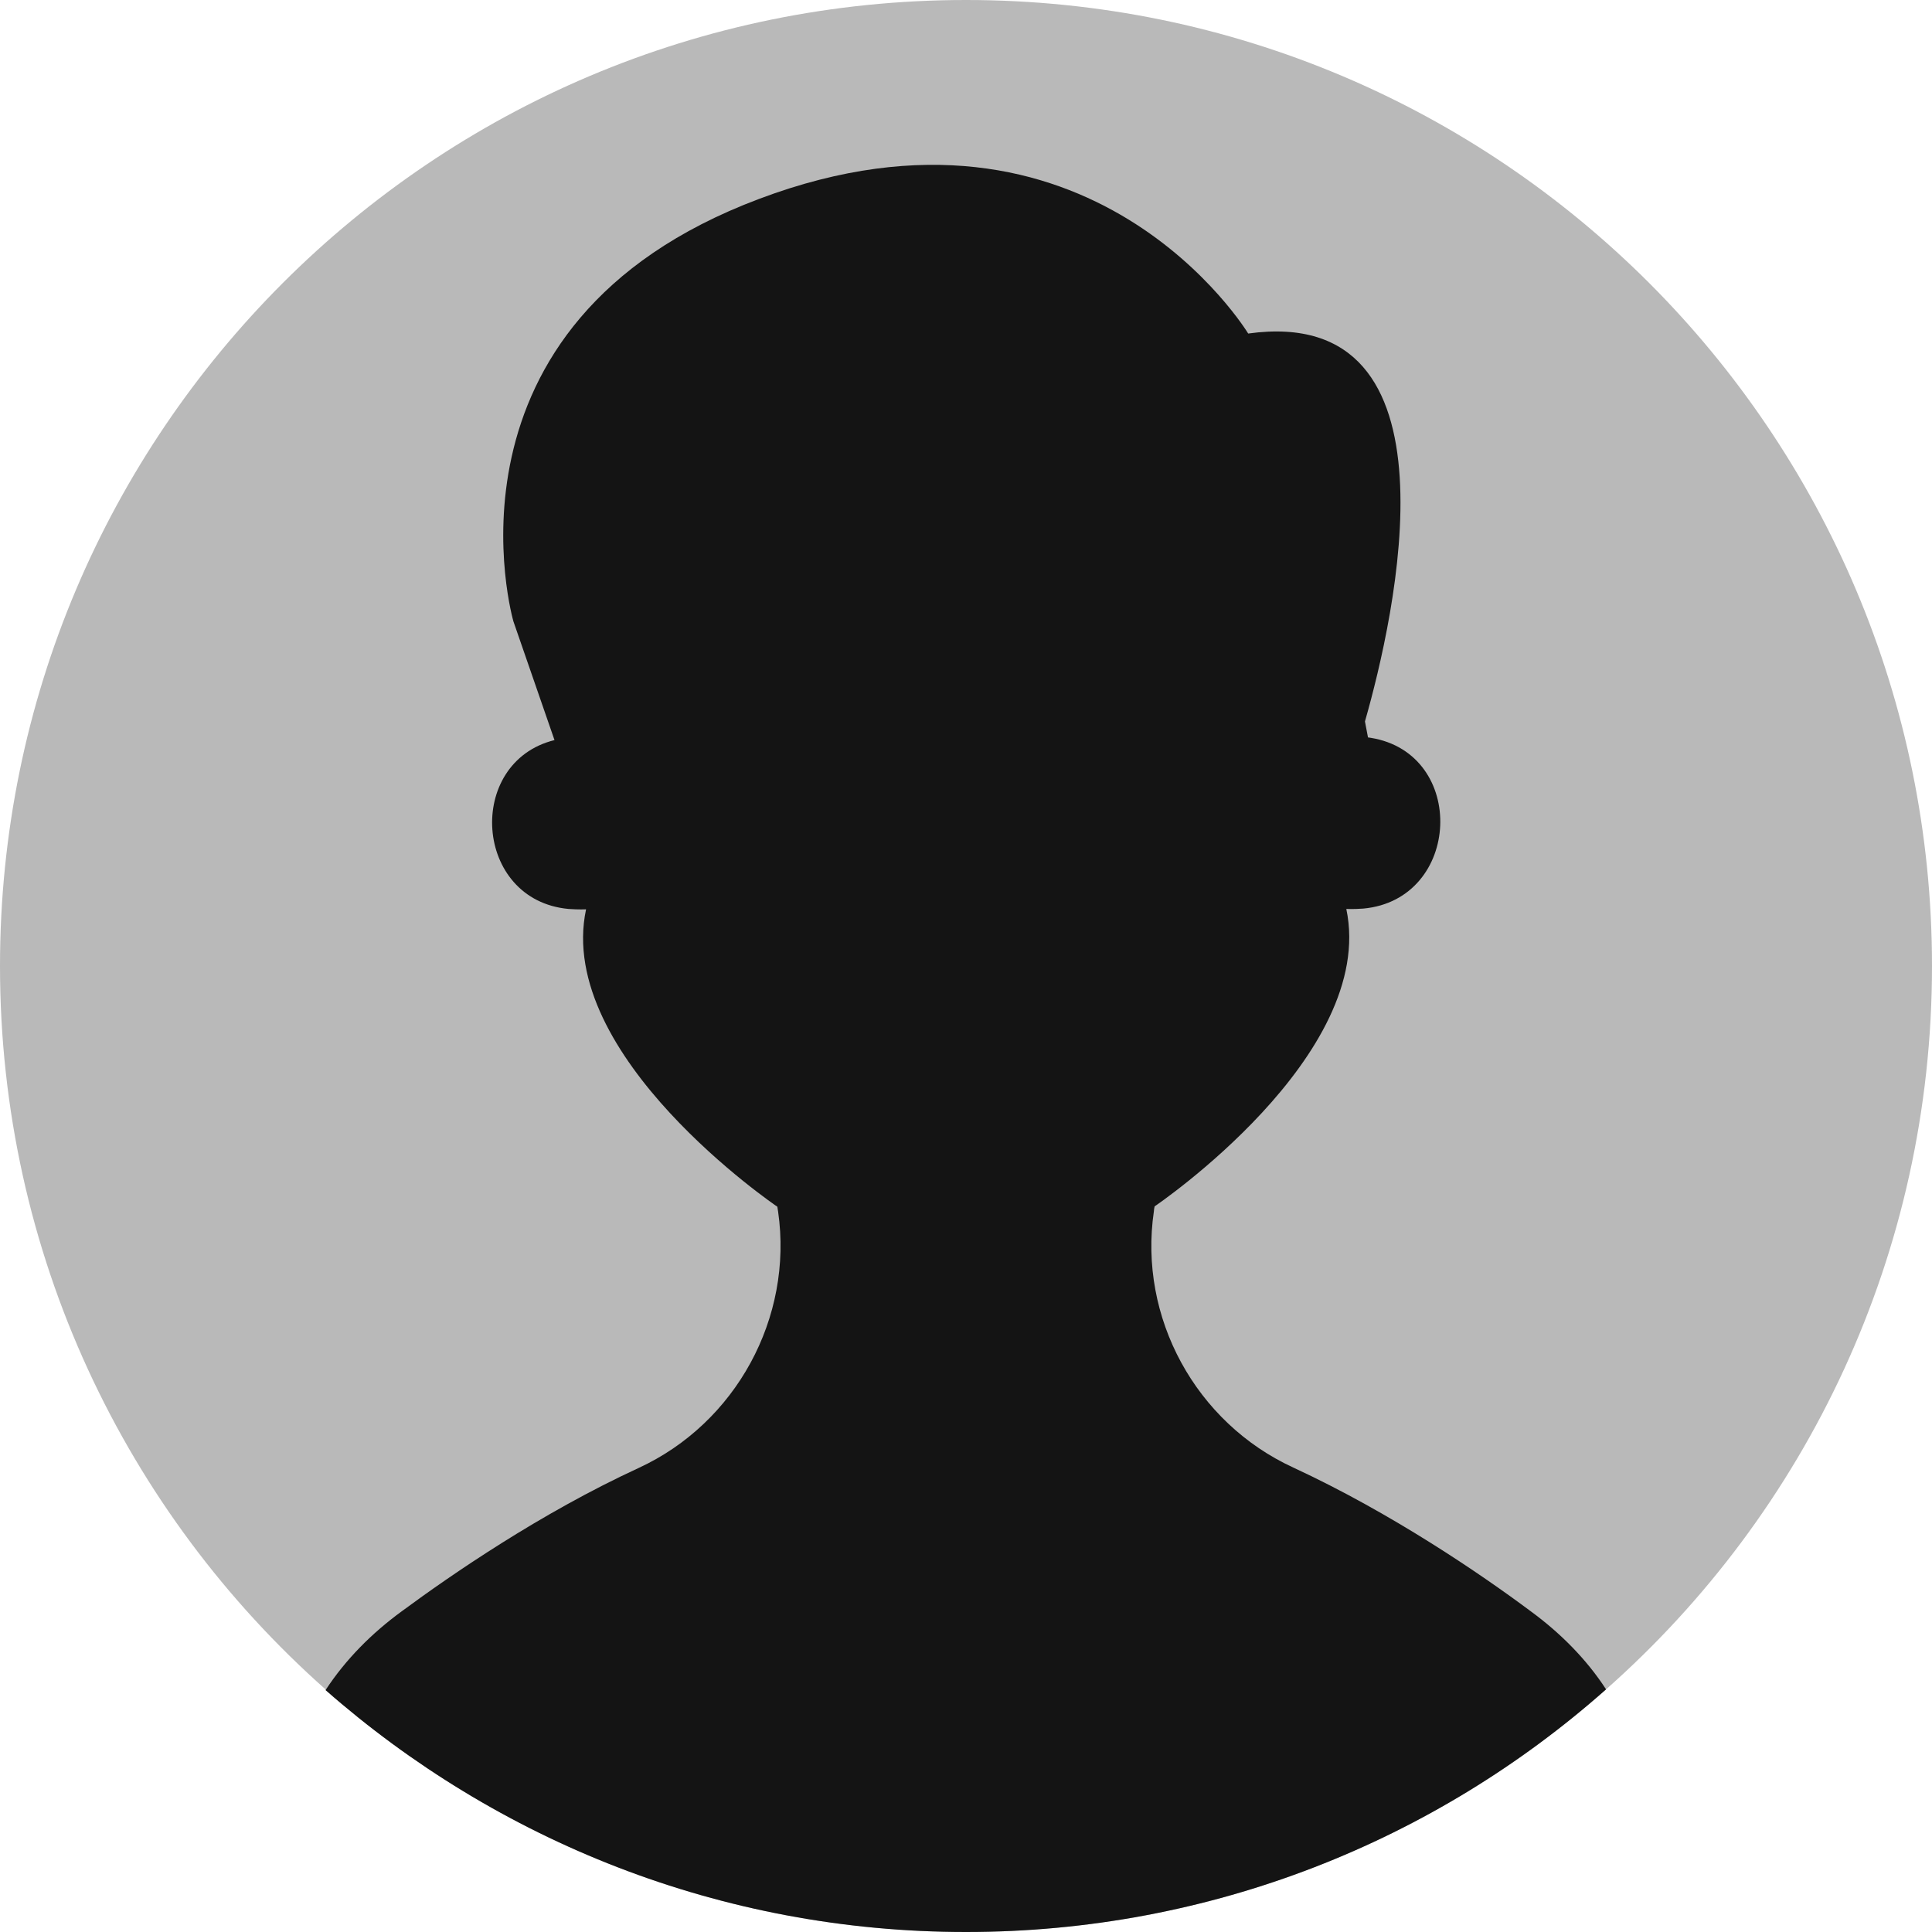 <?xml version="1.0" encoding="UTF-8" standalone="no"?>
<!-- Generator: Adobe Illustrator 19.0.0, SVG Export Plug-In . SVG Version: 6.00 Build 0)  -->

<svg
   xmlns:dc="http://purl.org/dc/elements/1.1/"
   xmlns:cc="http://creativecommons.org/ns#"
   xmlns:rdf="http://www.w3.org/1999/02/22-rdf-syntax-ns#"
   xmlns:svg="http://www.w3.org/2000/svg"
   xmlns="http://www.w3.org/2000/svg"
   xmlns:sodipodi="http://sodipodi.sourceforge.net/DTD/sodipodi-0.dtd"
   xmlns:inkscape="http://www.inkscape.org/namespaces/inkscape"
   version="1.1"
   id="Capa_1"
   x="0px"
   y="0px"
   viewBox="0 0 508 508"
   style="enable-background:new 0 0 508 508;"
   xml:space="preserve"
   sodipodi:docname="user.svg"
   inkscape:version="0.92.5 (2060ec1f9f, 2020-04-08)"
   inkscape:export-filename="/home/c3rberuss/Proyectos/Aplicaciones/movies_app/assets/images/user2.png"
   inkscape:export-xdpi="96"
   inkscape:export-ydpi="96"><defs
   id="defs39" /><sodipodi:namedview
   pagecolor="#ffffff"
   bordercolor="#666666"
   borderopacity="1"
   objecttolerance="10"
   gridtolerance="10"
   guidetolerance="10"
   inkscape:pageopacity="0"
   inkscape:pageshadow="2"
   inkscape:window-width="1366"
   inkscape:window-height="717"
   id="namedview37"
   showgrid="false"
   inkscape:zoom="0.46456693"
   inkscape:cx="-260.45763"
   inkscape:cy="254"
   inkscape:window-x="0"
   inkscape:window-y="24"
   inkscape:window-maximized="1"
   inkscape:current-layer="Capa_1" />
<path
   style="fill:#b9b9b9;fill-opacity:1"
   d="M254,0C113.7,0,0,113.7,0,254c0,75.7,33.1,143.7,85.7,190.3C130.6,483.9,189.5,508,254,508  c64.6,0,123.5-24.1,168.3-63.8C474.9,397.7,508,329.7,508,254C508,113.7,394.3,0,254,0z"
   id="path2" />
<path
   style="fill:#141414;fill-opacity:1"
   d="M402.4,423.6c-13-9.7-36.6-25.8-62.3-37.7c-25.7-11.8-40.8-39.5-36.7-67.4c0-0.4,0.1-0.8,0.2-1.3  c0,0,58.5-39.6,50.4-78.2c0,0,1.8,0.1,4.5-0.1c25.8-2.4,27.4-40.8,1.9-44.9c-0.2,0-0.5-0.1-0.7-0.1l-0.8-4.2  c7.8-27.3,26.8-110-30.7-102c0,0-41.3-68.3-128.6-35.4C112.2,85.1,135,163.4,135,163.4l10.8,31.2c-23.5,5.8-21.3,42.1,3.7,44.4  c2.7,0.2,4.6,0.1,4.6,0.1c-8.2,38.6,50.3,78.2,50.3,78.2c0.1,0.5,0.1,0.9,0.2,1.3c4,27.9-11.1,55.6-36.7,67.4  c-25.8,11.9-49.3,28.1-62.3,37.7c-7.8,5.7-14.7,12.6-20,20.7c45,39.5,103.9,63.6,168.4,63.6c64.6,0,123.5-24.1,168.3-63.8  C417.1,436.2,410.2,429.3,402.4,423.6z"
   id="path4" />
<g
   id="g6">
</g>
<g
   id="g8">
</g>
<g
   id="g10">
</g>
<g
   id="g12">
</g>
<g
   id="g14">
</g>
<g
   id="g16">
</g>
<g
   id="g18">
</g>
<g
   id="g20">
</g>
<g
   id="g22">
</g>
<g
   id="g24">
</g>
<g
   id="g26">
</g>
<g
   id="g28">
</g>
<g
   id="g30">
</g>
<g
   id="g32">
</g>
<g
   id="g34">
</g>
</svg>